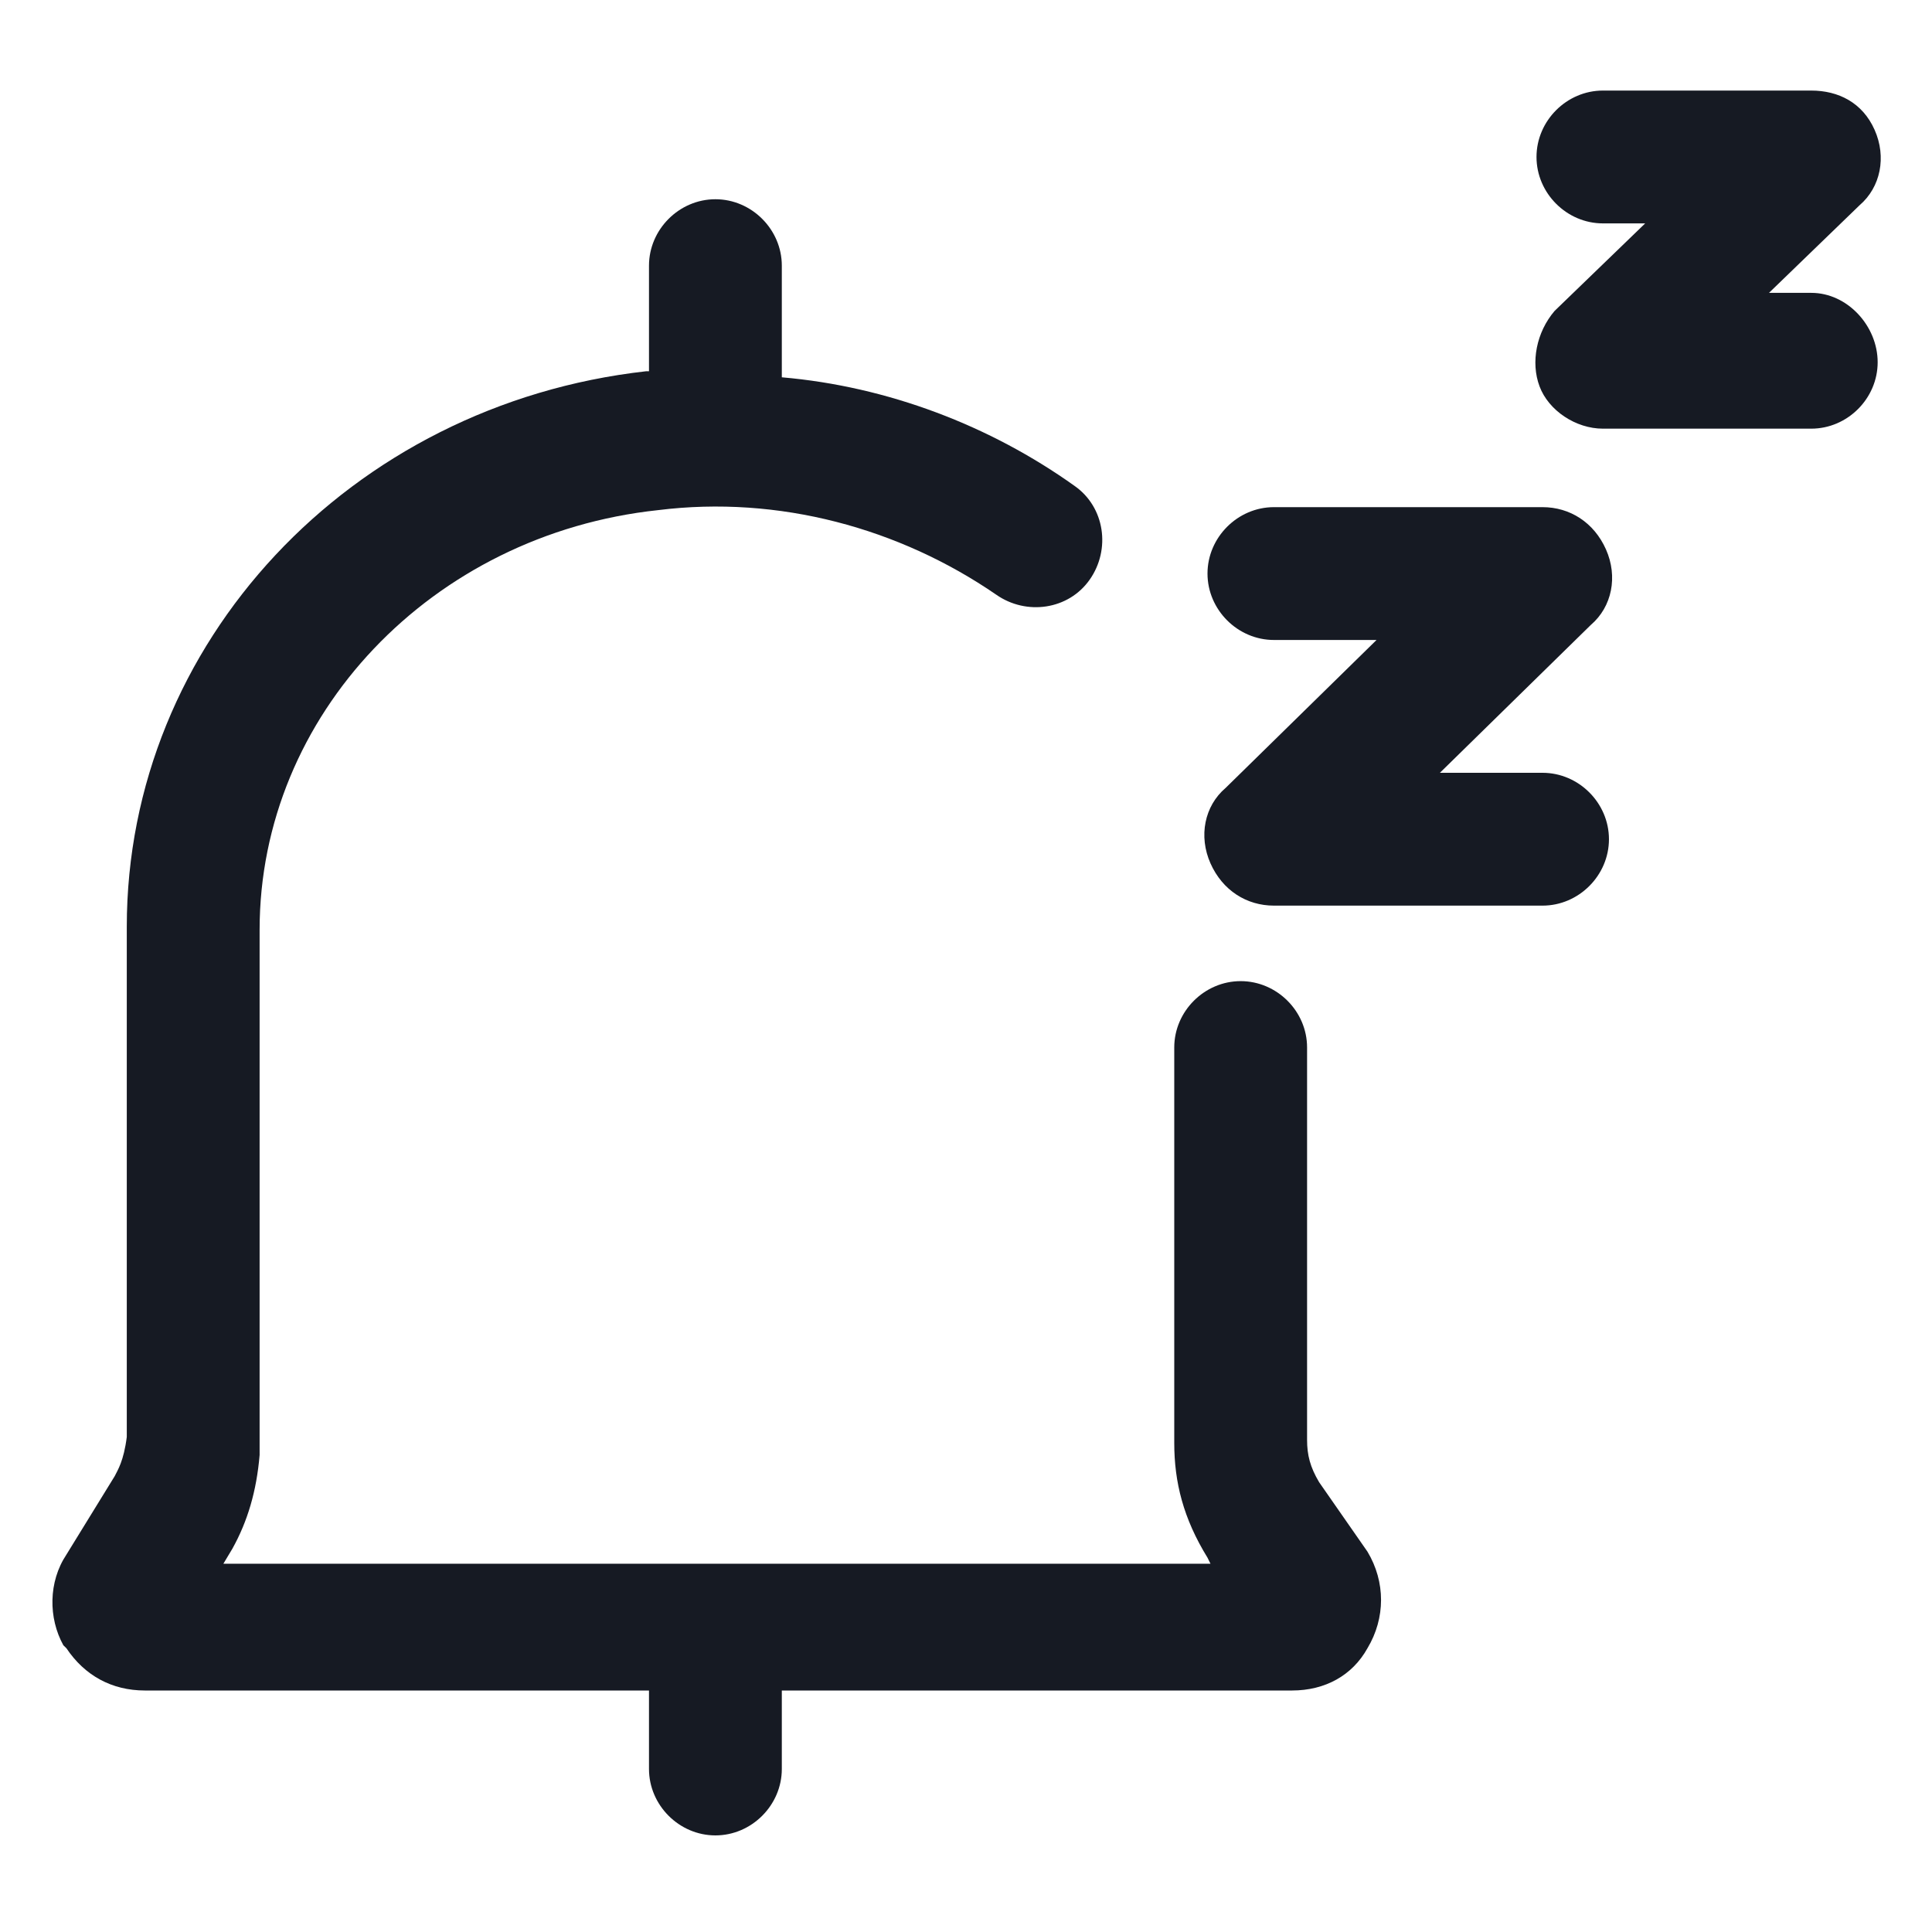 <svg width="24" height="24" viewBox="0 0 24 24" fill="none" xmlns="http://www.w3.org/2000/svg">
<path d="M16.387 18.413C16.275 18.225 16.237 18.075 16.237 17.887V13.012C16.237 12.562 15.862 12.188 15.412 12.188C14.962 12.188 14.587 12.562 14.587 13.012V17.925C14.587 18.413 14.7 18.863 15 19.35L15.037 19.425H2.775L2.887 19.238C3.075 18.9 3.187 18.525 3.225 18.075V11.55C3.225 8.887 5.362 6.637 8.175 6.337C9.675 6.15 11.175 6.562 12.375 7.387C12.75 7.65 13.275 7.575 13.537 7.2C13.8 6.825 13.725 6.3 13.35 6.037C12.3 5.287 11.025 4.8 9.712 4.687V3.3C9.712 2.85 9.337 2.475 8.887 2.475C8.437 2.475 8.062 2.85 8.062 3.3V4.612H8.025C4.35 5.025 1.575 7.987 1.575 11.512V17.85C1.537 18.15 1.462 18.262 1.425 18.337L0.825 19.312C0.6 19.65 0.6 20.1 0.787 20.438L0.825 20.475C1.05 20.812 1.387 21 1.8 21H8.062V21.975C8.062 22.425 8.437 22.8 8.887 22.8C9.337 22.8 9.712 22.425 9.712 21.975V21H16.05C16.462 21 16.8 20.812 16.987 20.475C17.212 20.1 17.212 19.65 16.987 19.275L16.387 18.413Z" fill="#161A23"/>
<path d="M19.162 9.6H17.887L19.762 7.763C20.025 7.538 20.1 7.163 19.95 6.825C19.8 6.488 19.5 6.3 19.162 6.3H15.825C15.375 6.3 15 6.675 15 7.125C15 7.575 15.375 7.95 15.825 7.95H17.1L15.225 9.788C14.962 10.012 14.887 10.387 15.037 10.725C15.187 11.062 15.487 11.25 15.825 11.25H19.162C19.612 11.25 19.987 10.875 19.987 10.425C19.987 9.975 19.612 9.6 19.162 9.6Z" fill="#161A23"/>
<path d="M22.5 3.638H21.975L23.1 2.55C23.362 2.325 23.437 1.95 23.287 1.613C23.137 1.275 22.837 1.125 22.5 1.125H19.912C19.462 1.125 19.087 1.5 19.087 1.95C19.087 2.4 19.462 2.775 19.912 2.775H20.437L19.312 3.862C19.087 4.125 19.012 4.5 19.125 4.8C19.237 5.1 19.575 5.325 19.912 5.325H22.5C22.95 5.325 23.325 4.95 23.325 4.5C23.325 4.05 22.95 3.638 22.5 3.638Z" fill="#161A23"/>
</svg>
